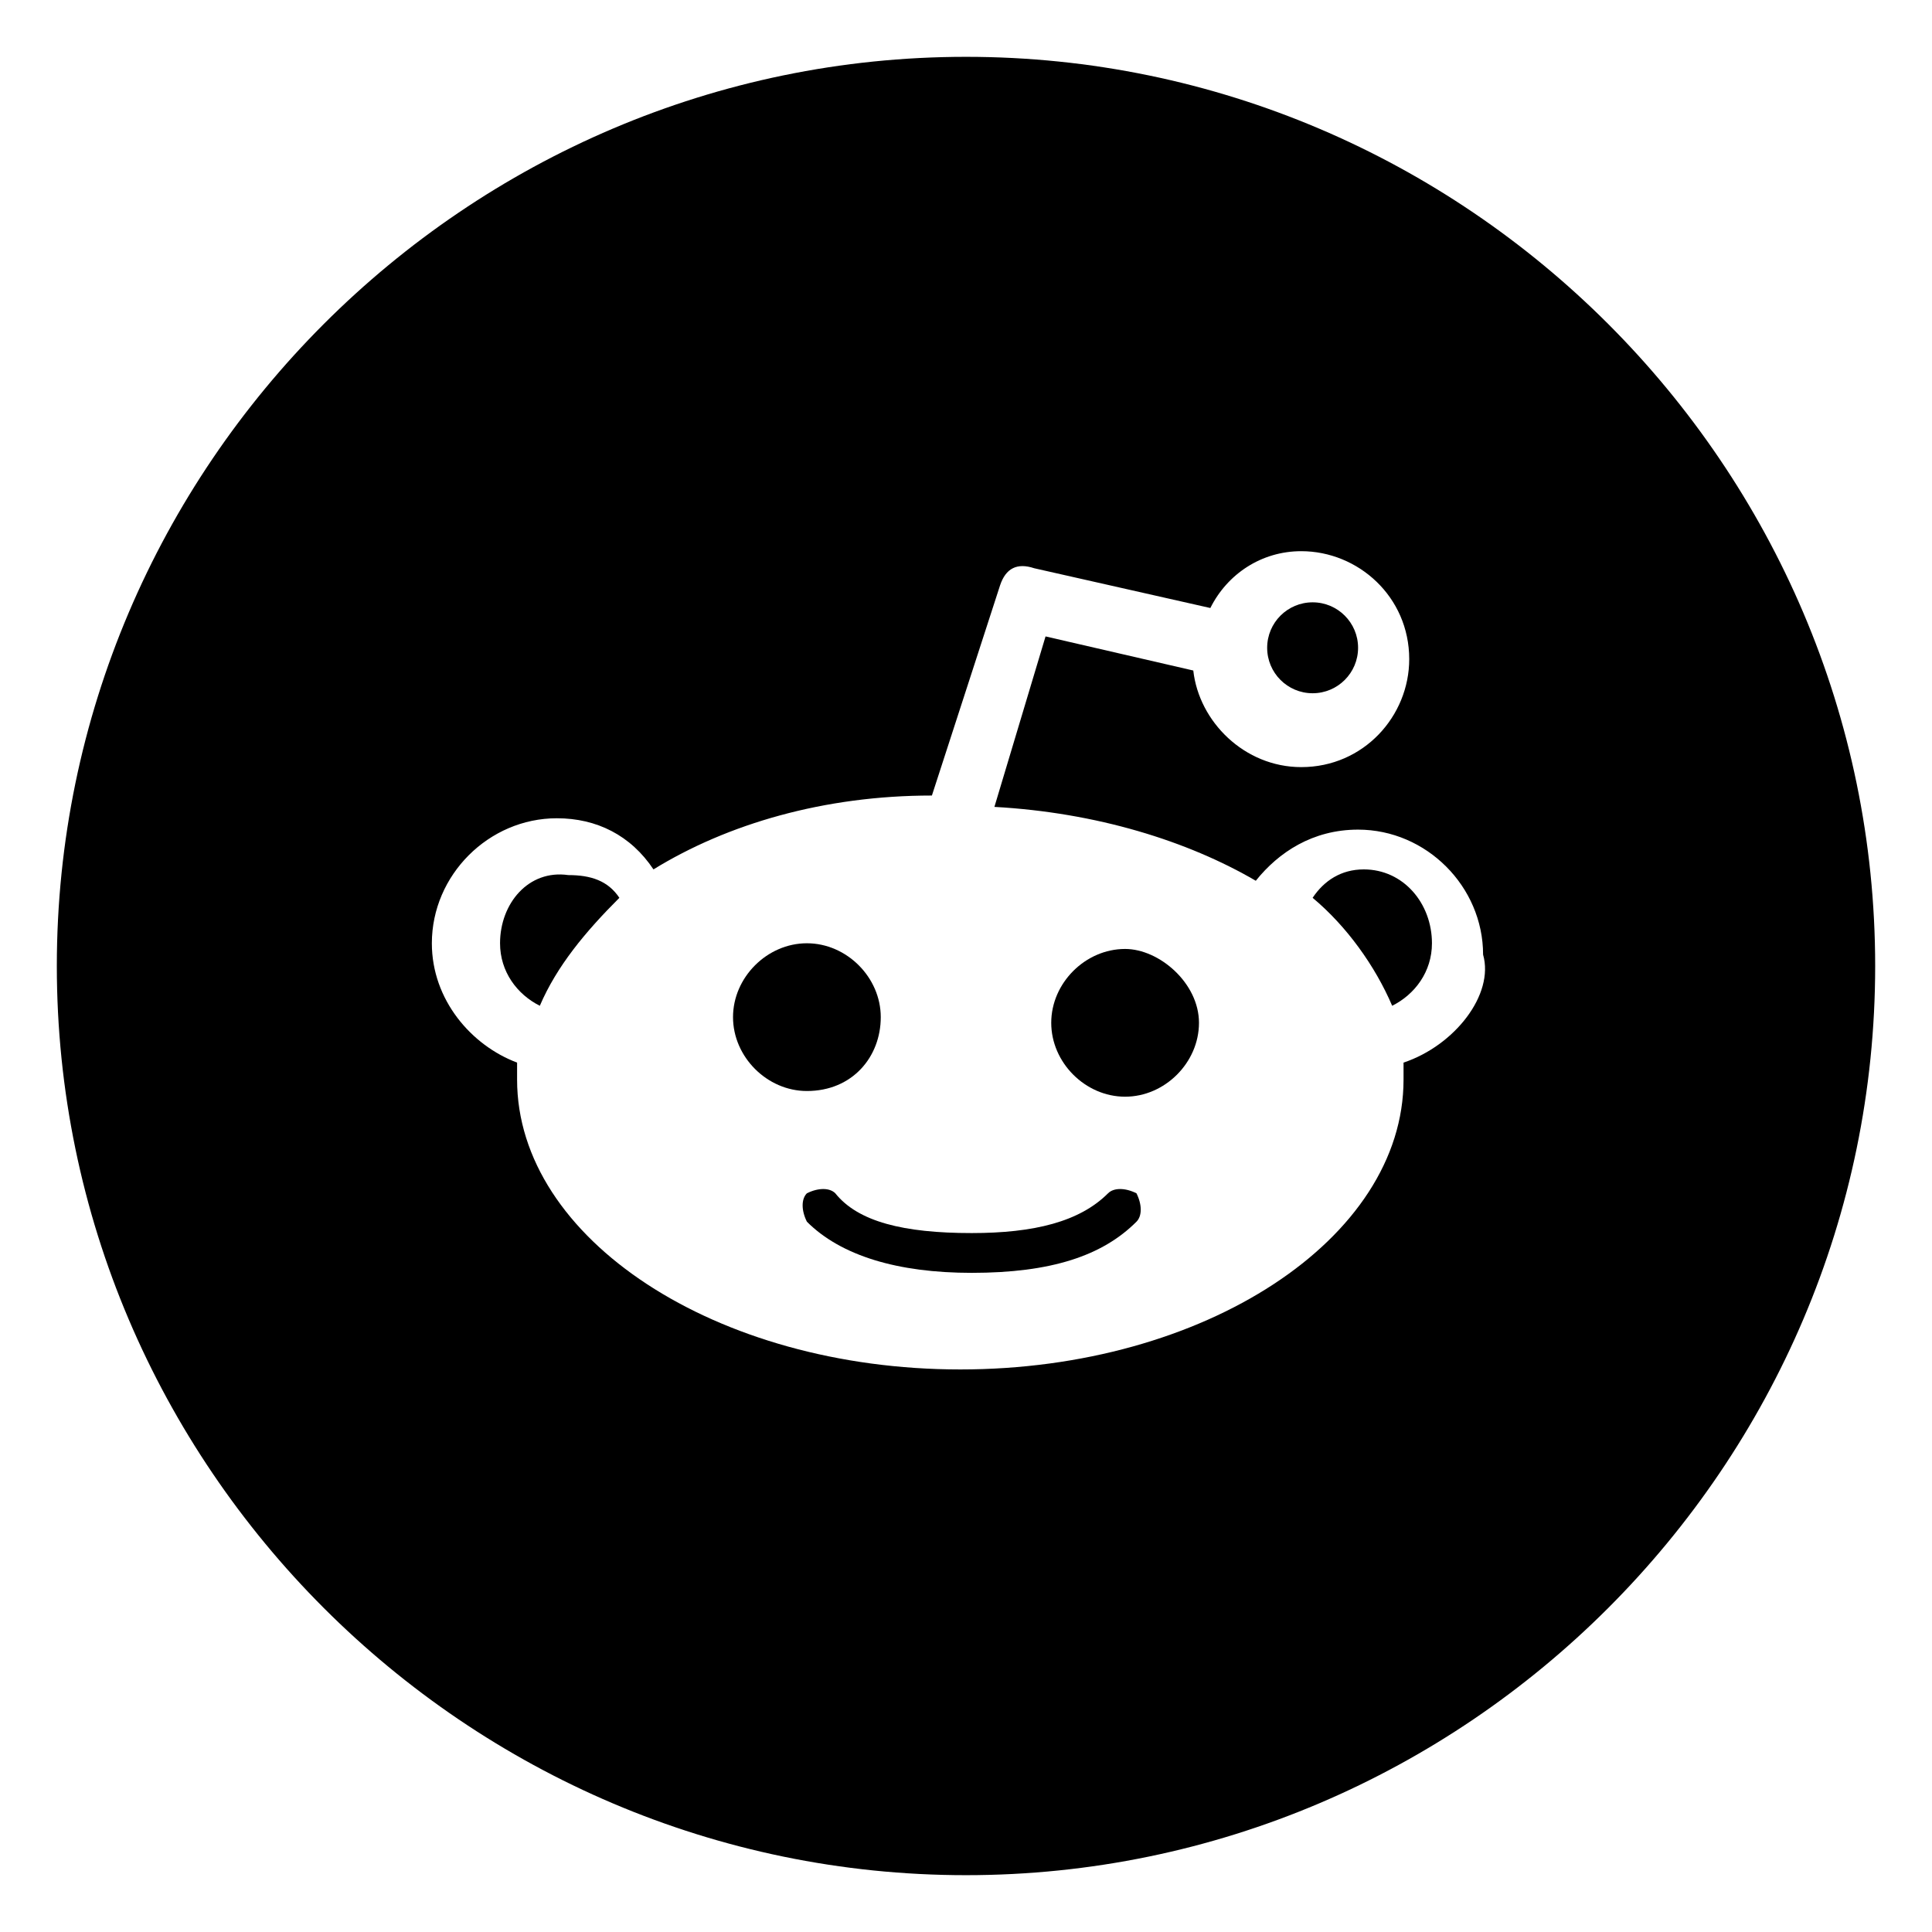 <svg version="1.0" xmlns="http://www.w3.org/2000/svg" xmlns:xlink="http://www.w3.org/1999/xlink" x="0px" y="0px"
	 viewBox="0 0 34 34" style="enable-background:new 0 0 34 34;" xml:space="preserve">
<g>
	<path d="M8.8,16.6c0,0.5,0.3,0.9,0.7,1.1c0.3-0.7,0.8-1.3,1.4-1.9c-0.2-0.3-0.5-0.4-0.9-0.4C9.3,15.3,8.8,15.9,8.8,16.6z"/>
	<circle cx="23.1" cy="11.4" r="0.8"/>
	<path d="M15.5,17.9c0-0.7-0.6-1.3-1.3-1.3c-0.7,0-1.3,0.6-1.3,1.3s0.6,1.3,1.3,1.3C15,19.2,15.5,18.6,15.5,17.9z"/>
	<path d="M17,1C8.2,1,1,8.2,1,17s7.2,16,16,16c8.8,0,16-7.2,16-16S25.8,1,17,1z M24.7,18.7c0,0.1,0,0.2,0,0.3c0,2.8-3.5,5.1-7.8,5.1
		c-4.3,0-7.8-2.3-7.8-5.1c0-0.1,0-0.2,0-0.3c-0.8-0.3-1.5-1.1-1.5-2.1c0-1.2,1-2.2,2.2-2.2c0.7,0,1.3,0.3,1.7,0.9
		c1.3-0.8,3-1.3,4.9-1.3l1.2-3.7c0.1-0.3,0.3-0.4,0.6-0.3l3.1,0.7c0.3-0.6,0.9-1,1.6-1c1,0,1.9,0.8,1.9,1.9c0,1-0.8,1.9-1.9,1.9
		c-1,0-1.8-0.8-1.9-1.7l-2.6-0.6l-0.9,3c1.8,0.1,3.4,0.6,4.6,1.3c0.4-0.5,1-0.9,1.8-0.9c1.2,0,2.2,1,2.2,2.2
		C26.3,17.5,25.6,18.4,24.7,18.7z"/>
	<path d="M24,15.3c-0.4,0-0.7,0.2-0.9,0.5c0.6,0.5,1.1,1.2,1.4,1.9c0.4-0.2,0.7-0.6,0.7-1.1C25.2,15.9,24.7,15.3,24,15.3z"/>
	<path d="M19.5,21c-0.5,0.5-1.3,0.7-2.4,0.7c0,0,0,0,0,0c0,0,0,0,0,0c-1.2,0-2-0.2-2.4-0.7c-0.1-0.1-0.3-0.1-0.5,0
		c-0.1,0.1-0.1,0.3,0,0.5c0.6,0.6,1.6,0.9,2.9,0.9c0,0,0,0,0,0c0,0,0,0,0,0c1.4,0,2.3-0.3,2.9-0.9c0.1-0.1,0.1-0.3,0-0.5
		C19.8,20.9,19.6,20.9,19.5,21z"/>
	<path d="M19.8,16.7c-0.7,0-1.3,0.6-1.3,1.3s0.6,1.3,1.3,1.3c0.7,0,1.3-0.6,1.3-1.3S20.4,16.7,19.8,16.7z"/>
</g>
</svg>
